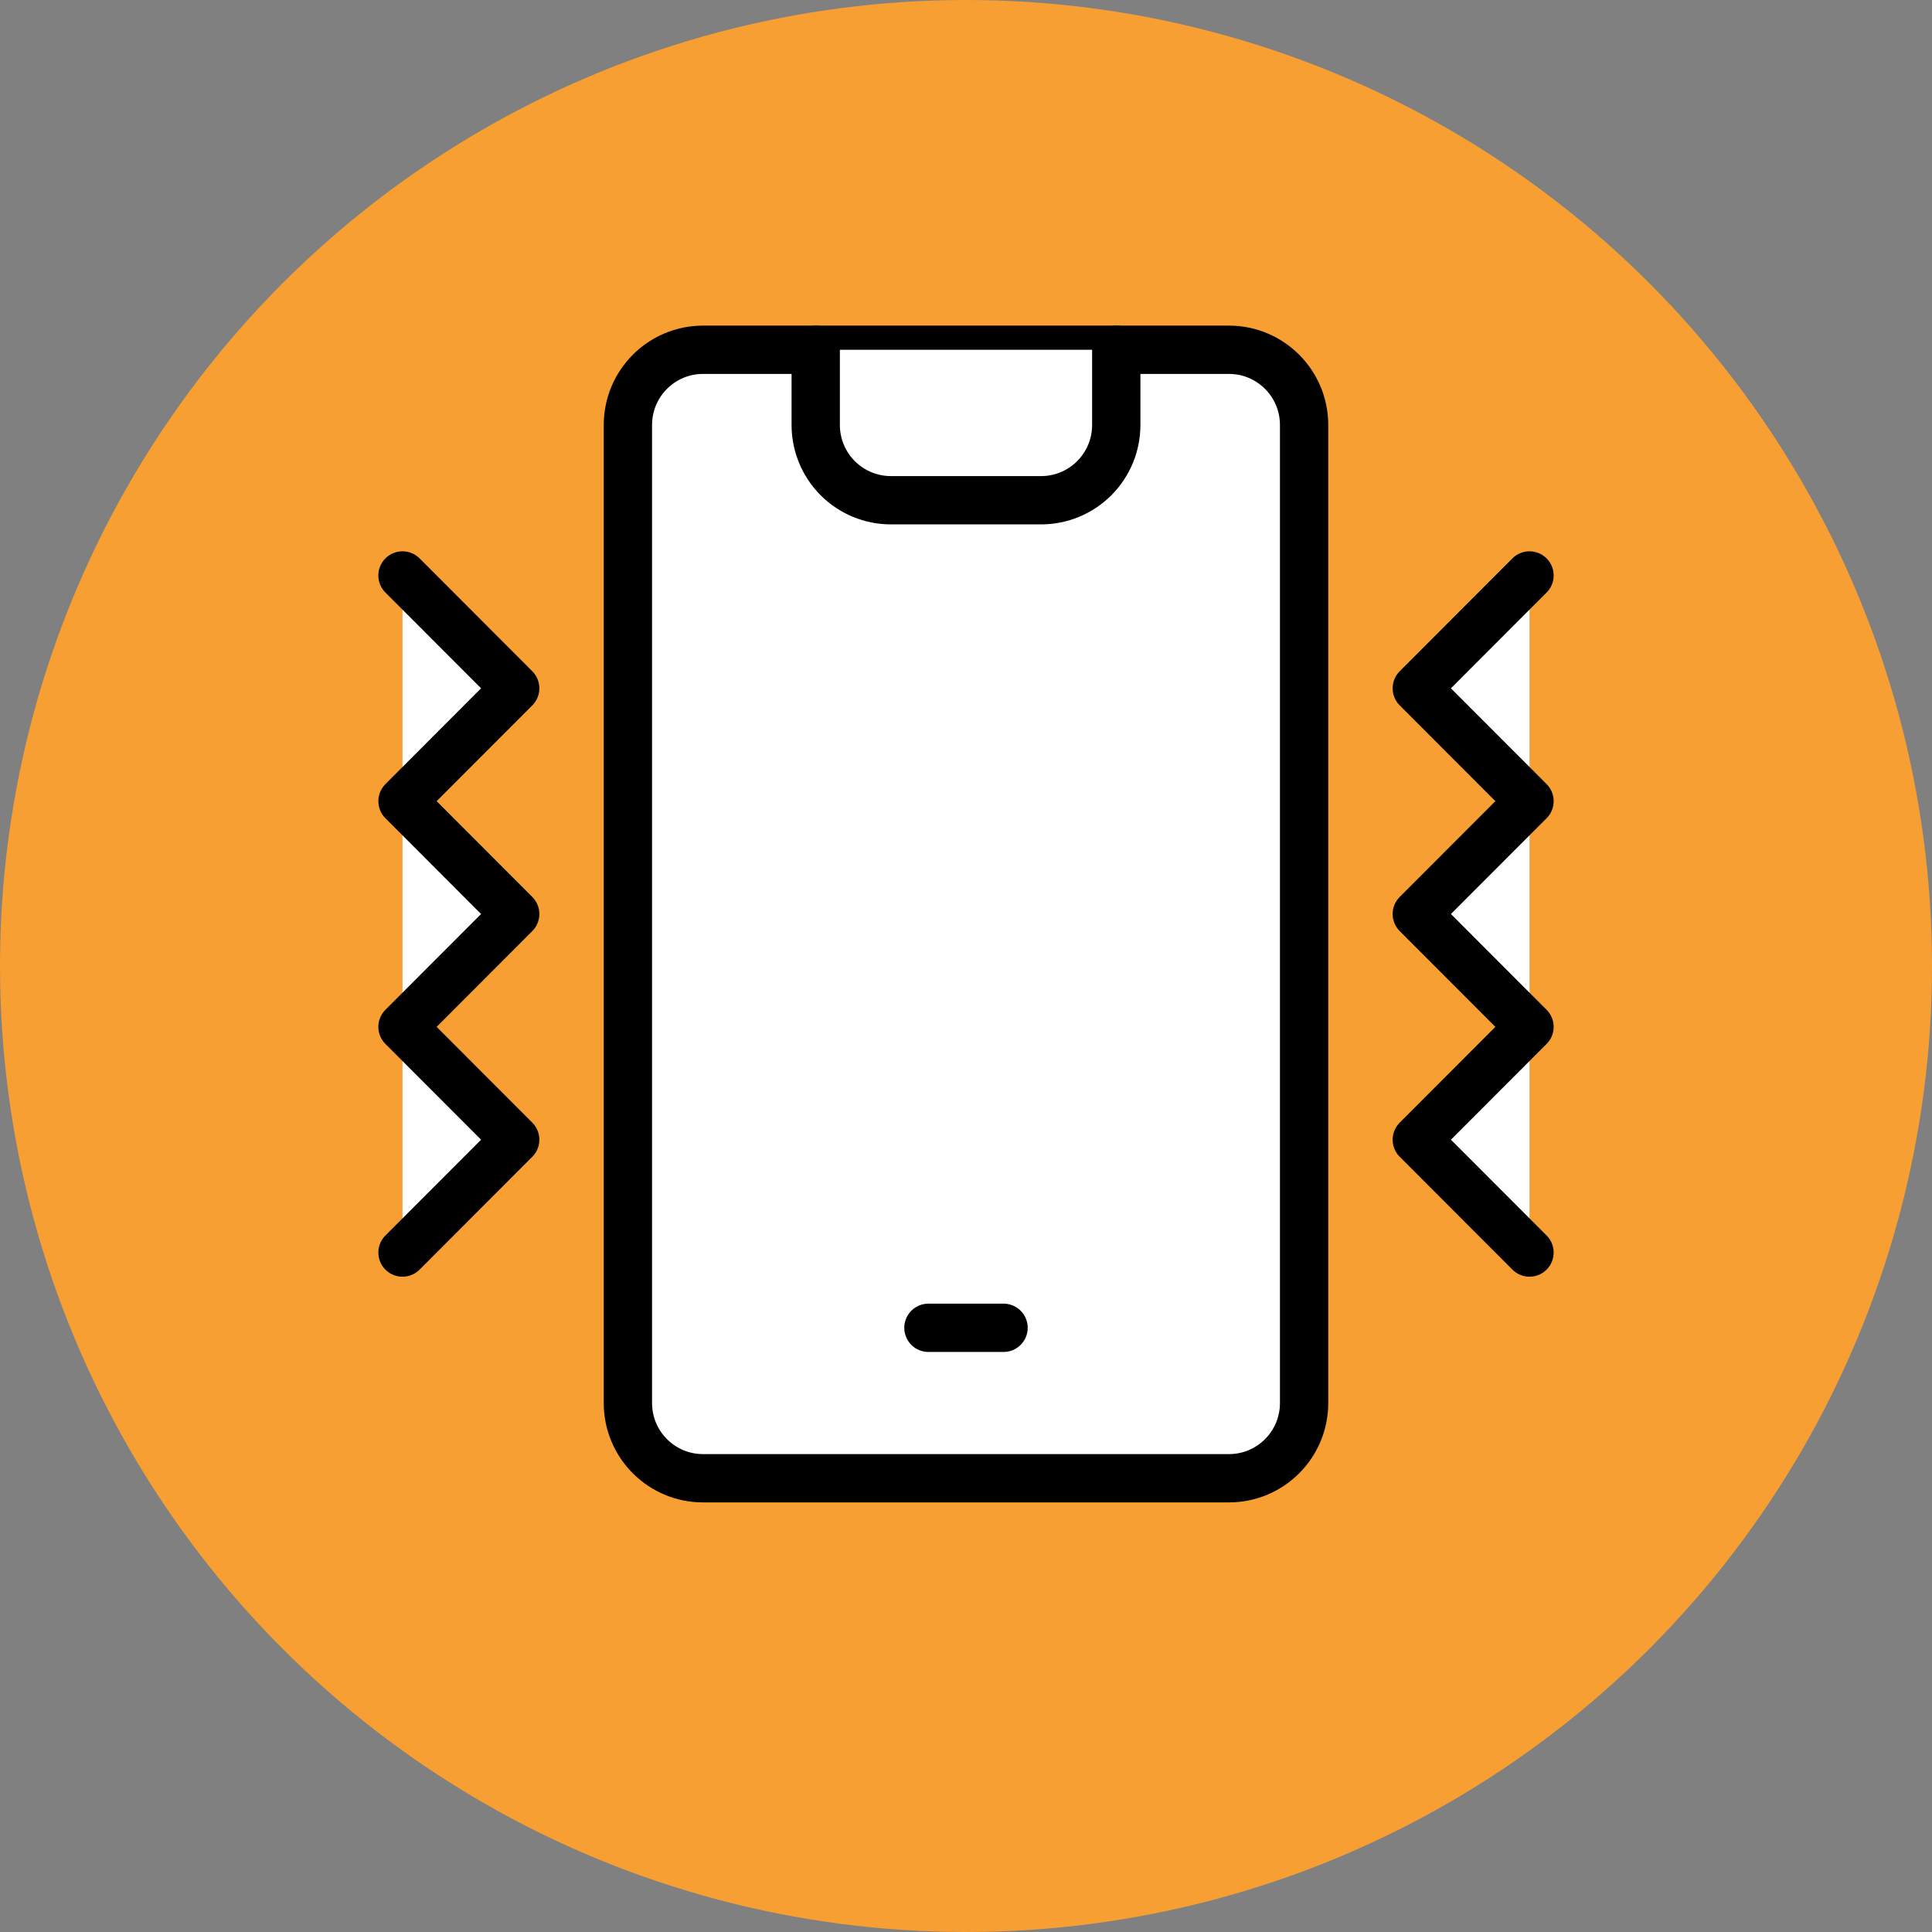 <svg width="120" height="120" viewBox="0 0 120 120" fill="none" xmlns="http://www.w3.org/2000/svg">
<rect x="0" y="0" width="120" height="120" fill="#808080" stroke="none"/>
<circle cx="60" cy="60" r="60" fill="#F79F33"/>
<path d="M76.333 21.725H43.667C41.089 21.725 39 23.817 39 26.398V87.144C39 89.725 41.089 91.817 43.667 91.817H76.333C78.911 91.817 81 89.725 81 87.144V26.398C81 23.817 78.911 21.725 76.333 21.725Z" fill="white" stroke="black" stroke-width="3" stroke-linecap="round" stroke-linejoin="round"/>
<path d="M57.666 82.472H62.333" stroke="black" stroke-width="3" stroke-linecap="round" stroke-linejoin="round"/>
<path d="M69.333 21.725V26.398C69.333 27.637 68.841 28.826 67.966 29.702C67.091 30.578 65.904 31.071 64.666 31.071H55.333C54.095 31.071 52.908 30.578 52.033 29.702C51.158 28.826 50.666 27.637 50.666 26.398V21.725" fill="white"/>
<path d="M69.333 21.725V26.398C69.333 27.637 68.841 28.826 67.966 29.702C67.091 30.578 65.904 31.071 64.666 31.071H55.333C54.095 31.071 52.908 30.578 52.033 29.702C51.158 28.826 50.666 27.637 50.666 26.398V21.725" stroke="black" stroke-width="3" stroke-linecap="round" stroke-linejoin="round"/>
<path d="M95 35.743L88 42.752L95 49.762L88 56.771L95 63.78L88 70.789L95 77.798" fill="white"/>
<path d="M95 35.743L88 42.752L95 49.762L88 56.771L95 63.78L88 70.789L95 77.798" stroke="black" stroke-width="3" stroke-linecap="round" stroke-linejoin="round"/>
<path d="M25 77.798L32 70.789L25 63.78L32 56.771L25 49.762L32 42.752L25 35.743" fill="white"/>
<path d="M25 77.798L32 70.789L25 63.78L32 56.771L25 49.762L32 42.752L25 35.743" stroke="black" stroke-width="3" stroke-linecap="round" stroke-linejoin="round"/>
</svg>
